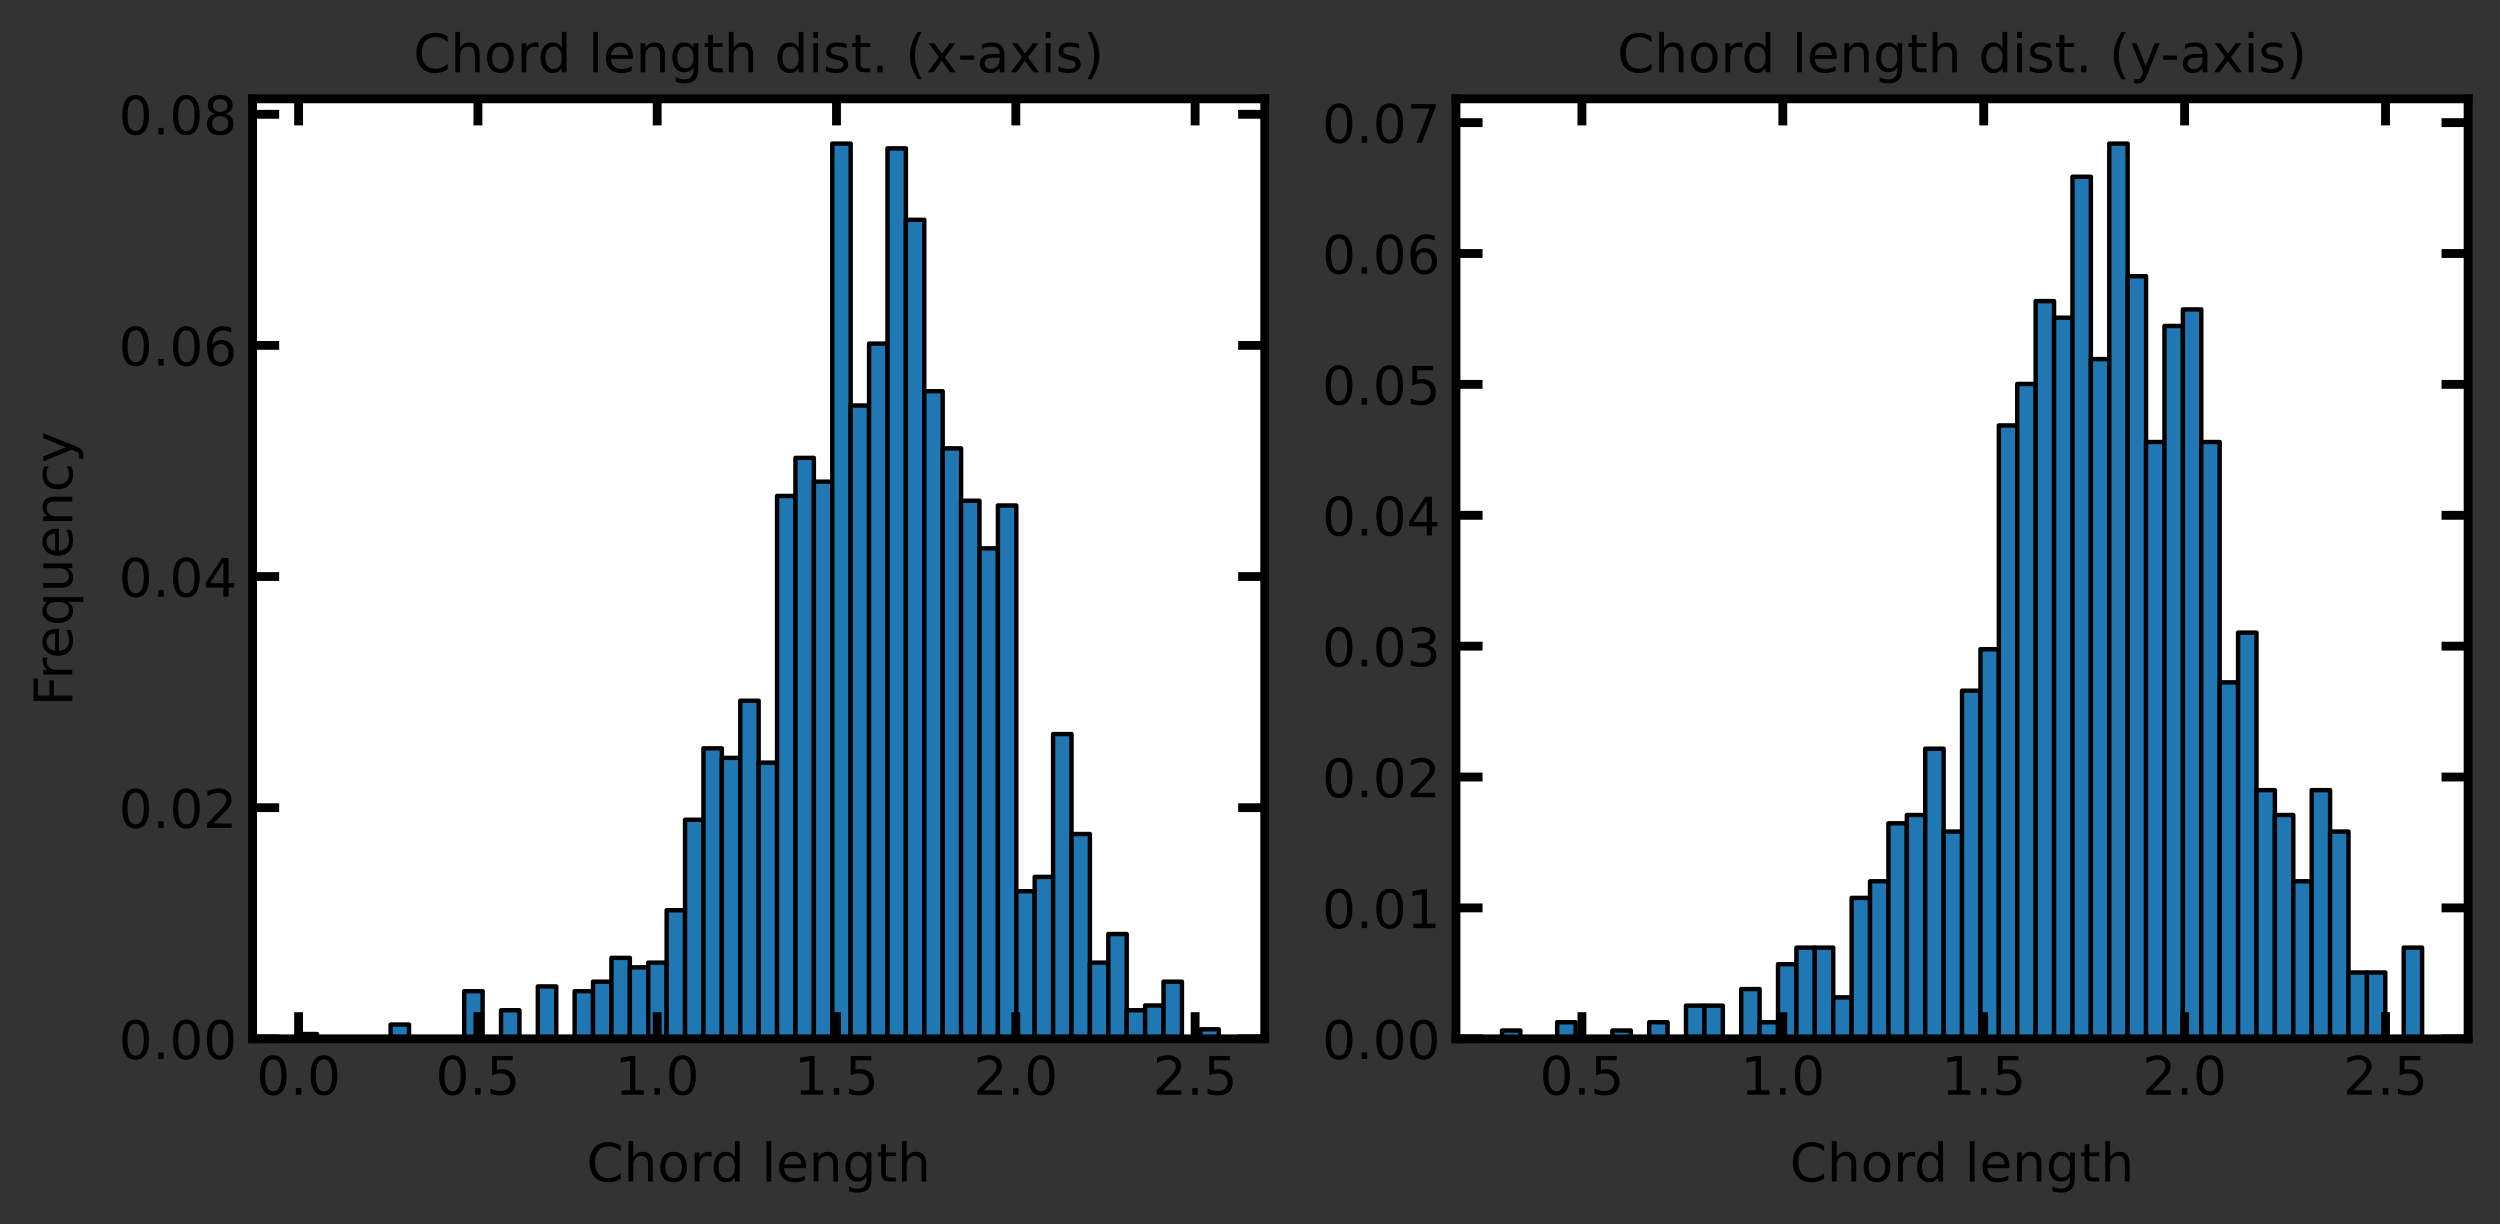 <?xml version="1.0" encoding="utf-8" standalone="no"?>
<!DOCTYPE svg PUBLIC "-//W3C//DTD SVG 1.1//EN"
  "http://www.w3.org/Graphics/SVG/1.1/DTD/svg11.dtd">
<!-- Created with matplotlib (https://matplotlib.org/) -->
<svg height="276.48pt" version="1.1" viewBox="0 0 564.48 276.48" width="564.48pt" xmlns="http://www.w3.org/2000/svg" xmlns:xlink="http://www.w3.org/1999/xlink">
 <rect x="0" y="0" width="564.48" height="276.48" fill="#333333" stroke="none"/>
 <defs>
  <style type="text/css">*{stroke-linecap:butt;stroke-linejoin:round;}</style>
 </defs>
 <g id="figure_1">
  <g id="patch_1">
   <path d="M 0 276.48 
L 564.48 276.48 
L 564.48 0 
L 0 0 
z
" style="fill:none;"/>
  </g>
  <g id="axes_1">
   <g id="patch_2">
    <path d="M 57.032 234.553 
L 285.567 234.553 
L 285.567 22.318 
L 57.032 22.318 
z
" style="fill:#ffffff;"/>
   </g>
   <g id="patch_3">
    <path clip-path="url(#p7c1f4b5444)" d="M 67.42 234.553 
L 71.576 234.553 
L 71.576 233.477 
L 67.42 233.477 
z
" style="fill:#1f77b4;stroke:#000000;stroke-linejoin:miter;"/>
   </g>
   <g id="patch_4">
    <path clip-path="url(#p7c1f4b5444)" d="M 71.576 234.553 
L 75.731 234.553 
L 75.731 234.553 
L 71.576 234.553 
z
" style="fill:#1f77b4;stroke:#000000;stroke-linejoin:miter;"/>
   </g>
   <g id="patch_5">
    <path clip-path="url(#p7c1f4b5444)" d="M 75.731 234.553 
L 79.886 234.553 
L 79.886 234.553 
L 75.731 234.553 
z
" style="fill:#1f77b4;stroke:#000000;stroke-linejoin:miter;"/>
   </g>
   <g id="patch_6">
    <path clip-path="url(#p7c1f4b5444)" d="M 79.886 234.553 
L 84.041 234.553 
L 84.041 234.553 
L 79.886 234.553 
z
" style="fill:#1f77b4;stroke:#000000;stroke-linejoin:miter;"/>
   </g>
   <g id="patch_7">
    <path clip-path="url(#p7c1f4b5444)" d="M 84.041 234.553 
L 88.196 234.553 
L 88.196 234.553 
L 84.041 234.553 
z
" style="fill:#1f77b4;stroke:#000000;stroke-linejoin:miter;"/>
   </g>
   <g id="patch_8">
    <path clip-path="url(#p7c1f4b5444)" d="M 88.196 234.553 
L 92.351 234.553 
L 92.351 231.327 
L 88.196 231.327 
z
" style="fill:#1f77b4;stroke:#000000;stroke-linejoin:miter;"/>
   </g>
   <g id="patch_9">
    <path clip-path="url(#p7c1f4b5444)" d="M 92.351 234.553 
L 96.507 234.553 
L 96.507 234.553 
L 92.351 234.553 
z
" style="fill:#1f77b4;stroke:#000000;stroke-linejoin:miter;"/>
   </g>
   <g id="patch_10">
    <path clip-path="url(#p7c1f4b5444)" d="M 96.507 234.553 
L 100.662 234.553 
L 100.662 234.553 
L 96.507 234.553 
z
" style="fill:#1f77b4;stroke:#000000;stroke-linejoin:miter;"/>
   </g>
   <g id="patch_11">
    <path clip-path="url(#p7c1f4b5444)" d="M 100.662 234.553 
L 104.817 234.553 
L 104.817 234.553 
L 100.662 234.553 
z
" style="fill:#1f77b4;stroke:#000000;stroke-linejoin:miter;"/>
   </g>
   <g id="patch_12">
    <path clip-path="url(#p7c1f4b5444)" d="M 104.817 234.553 
L 108.972 234.553 
L 108.972 223.801 
L 104.817 223.801 
z
" style="fill:#1f77b4;stroke:#000000;stroke-linejoin:miter;"/>
   </g>
   <g id="patch_13">
    <path clip-path="url(#p7c1f4b5444)" d="M 108.972 234.553 
L 113.127 234.553 
L 113.127 234.553 
L 108.972 234.553 
z
" style="fill:#1f77b4;stroke:#000000;stroke-linejoin:miter;"/>
   </g>
   <g id="patch_14">
    <path clip-path="url(#p7c1f4b5444)" d="M 113.127 234.553 
L 117.282 234.553 
L 117.282 228.102 
L 113.127 228.102 
z
" style="fill:#1f77b4;stroke:#000000;stroke-linejoin:miter;"/>
   </g>
   <g id="patch_15">
    <path clip-path="url(#p7c1f4b5444)" d="M 117.282 234.553 
L 121.438 234.553 
L 121.438 234.553 
L 117.282 234.553 
z
" style="fill:#1f77b4;stroke:#000000;stroke-linejoin:miter;"/>
   </g>
   <g id="patch_16">
    <path clip-path="url(#p7c1f4b5444)" d="M 121.438 234.553 
L 125.593 234.553 
L 125.593 222.726 
L 121.438 222.726 
z
" style="fill:#1f77b4;stroke:#000000;stroke-linejoin:miter;"/>
   </g>
   <g id="patch_17">
    <path clip-path="url(#p7c1f4b5444)" d="M 125.593 234.553 
L 129.748 234.553 
L 129.748 234.553 
L 125.593 234.553 
z
" style="fill:#1f77b4;stroke:#000000;stroke-linejoin:miter;"/>
   </g>
   <g id="patch_18">
    <path clip-path="url(#p7c1f4b5444)" d="M 129.748 234.553 
L 133.903 234.553 
L 133.903 223.801 
L 129.748 223.801 
z
" style="fill:#1f77b4;stroke:#000000;stroke-linejoin:miter;"/>
   </g>
   <g id="patch_19">
    <path clip-path="url(#p7c1f4b5444)" d="M 133.903 234.553 
L 138.058 234.553 
L 138.058 221.651 
L 133.903 221.651 
z
" style="fill:#1f77b4;stroke:#000000;stroke-linejoin:miter;"/>
   </g>
   <g id="patch_20">
    <path clip-path="url(#p7c1f4b5444)" d="M 138.058 234.553 
L 142.213 234.553 
L 142.213 216.275 
L 138.058 216.275 
z
" style="fill:#1f77b4;stroke:#000000;stroke-linejoin:miter;"/>
   </g>
   <g id="patch_21">
    <path clip-path="url(#p7c1f4b5444)" d="M 142.213 234.553 
L 146.369 234.553 
L 146.369 218.425 
L 142.213 218.425 
z
" style="fill:#1f77b4;stroke:#000000;stroke-linejoin:miter;"/>
   </g>
   <g id="patch_22">
    <path clip-path="url(#p7c1f4b5444)" d="M 146.369 234.553 
L 150.524 234.553 
L 150.524 217.35 
L 146.369 217.35 
z
" style="fill:#1f77b4;stroke:#000000;stroke-linejoin:miter;"/>
   </g>
   <g id="patch_23">
    <path clip-path="url(#p7c1f4b5444)" d="M 150.524 234.553 
L 154.679 234.553 
L 154.679 205.523 
L 150.524 205.523 
z
" style="fill:#1f77b4;stroke:#000000;stroke-linejoin:miter;"/>
   </g>
   <g id="patch_24">
    <path clip-path="url(#p7c1f4b5444)" d="M 154.679 234.553 
L 158.834 234.553 
L 158.834 185.096 
L 154.679 185.096 
z
" style="fill:#1f77b4;stroke:#000000;stroke-linejoin:miter;"/>
   </g>
   <g id="patch_25">
    <path clip-path="url(#p7c1f4b5444)" d="M 158.834 234.553 
L 162.989 234.553 
L 162.989 168.968 
L 158.834 168.968 
z
" style="fill:#1f77b4;stroke:#000000;stroke-linejoin:miter;"/>
   </g>
   <g id="patch_26">
    <path clip-path="url(#p7c1f4b5444)" d="M 162.989 234.553 
L 167.145 234.553 
L 167.145 171.119 
L 162.989 171.119 
z
" style="fill:#1f77b4;stroke:#000000;stroke-linejoin:miter;"/>
   </g>
   <g id="patch_27">
    <path clip-path="url(#p7c1f4b5444)" d="M 167.145 234.553 
L 171.3 234.553 
L 171.3 158.217 
L 167.145 158.217 
z
" style="fill:#1f77b4;stroke:#000000;stroke-linejoin:miter;"/>
   </g>
   <g id="patch_28">
    <path clip-path="url(#p7c1f4b5444)" d="M 171.3 234.553 
L 175.455 234.553 
L 175.455 172.194 
L 171.3 172.194 
z
" style="fill:#1f77b4;stroke:#000000;stroke-linejoin:miter;"/>
   </g>
   <g id="patch_29">
    <path clip-path="url(#p7c1f4b5444)" d="M 175.455 234.553 
L 179.61 234.553 
L 179.61 111.986 
L 175.455 111.986 
z
" style="fill:#1f77b4;stroke:#000000;stroke-linejoin:miter;"/>
   </g>
   <g id="patch_30">
    <path clip-path="url(#p7c1f4b5444)" d="M 179.61 234.553 
L 183.765 234.553 
L 183.765 103.384 
L 179.61 103.384 
z
" style="fill:#1f77b4;stroke:#000000;stroke-linejoin:miter;"/>
   </g>
   <g id="patch_31">
    <path clip-path="url(#p7c1f4b5444)" d="M 183.765 234.553 
L 187.92 234.553 
L 187.92 108.76 
L 183.765 108.76 
z
" style="fill:#1f77b4;stroke:#000000;stroke-linejoin:miter;"/>
   </g>
   <g id="patch_32">
    <path clip-path="url(#p7c1f4b5444)" d="M 187.92 234.553 
L 192.076 234.553 
L 192.076 32.425 
L 187.92 32.425 
z
" style="fill:#1f77b4;stroke:#000000;stroke-linejoin:miter;"/>
   </g>
   <g id="patch_33">
    <path clip-path="url(#p7c1f4b5444)" d="M 192.076 234.553 
L 196.231 234.553 
L 196.231 91.558 
L 192.076 91.558 
z
" style="fill:#1f77b4;stroke:#000000;stroke-linejoin:miter;"/>
   </g>
   <g id="patch_34">
    <path clip-path="url(#p7c1f4b5444)" d="M 196.231 234.553 
L 200.386 234.553 
L 200.386 77.581 
L 196.231 77.581 
z
" style="fill:#1f77b4;stroke:#000000;stroke-linejoin:miter;"/>
   </g>
   <g id="patch_35">
    <path clip-path="url(#p7c1f4b5444)" d="M 200.386 234.553 
L 204.541 234.553 
L 204.541 33.5 
L 200.386 33.5 
z
" style="fill:#1f77b4;stroke:#000000;stroke-linejoin:miter;"/>
   </g>
   <g id="patch_36">
    <path clip-path="url(#p7c1f4b5444)" d="M 204.541 234.553 
L 208.696 234.553 
L 208.696 49.627 
L 204.541 49.627 
z
" style="fill:#1f77b4;stroke:#000000;stroke-linejoin:miter;"/>
   </g>
   <g id="patch_37">
    <path clip-path="url(#p7c1f4b5444)" d="M 208.696 234.553 
L 212.851 234.553 
L 212.851 88.332 
L 208.696 88.332 
z
" style="fill:#1f77b4;stroke:#000000;stroke-linejoin:miter;"/>
   </g>
   <g id="patch_38">
    <path clip-path="url(#p7c1f4b5444)" d="M 212.851 234.553 
L 217.007 234.553 
L 217.007 101.234 
L 212.851 101.234 
z
" style="fill:#1f77b4;stroke:#000000;stroke-linejoin:miter;"/>
   </g>
   <g id="patch_39">
    <path clip-path="url(#p7c1f4b5444)" d="M 217.007 234.553 
L 221.162 234.553 
L 221.162 113.061 
L 217.007 113.061 
z
" style="fill:#1f77b4;stroke:#000000;stroke-linejoin:miter;"/>
   </g>
   <g id="patch_40">
    <path clip-path="url(#p7c1f4b5444)" d="M 221.162 234.553 
L 225.317 234.553 
L 225.317 123.812 
L 221.162 123.812 
z
" style="fill:#1f77b4;stroke:#000000;stroke-linejoin:miter;"/>
   </g>
   <g id="patch_41">
    <path clip-path="url(#p7c1f4b5444)" d="M 225.317 234.553 
L 229.472 234.553 
L 229.472 114.136 
L 225.317 114.136 
z
" style="fill:#1f77b4;stroke:#000000;stroke-linejoin:miter;"/>
   </g>
   <g id="patch_42">
    <path clip-path="url(#p7c1f4b5444)" d="M 229.472 234.553 
L 233.627 234.553 
L 233.627 201.223 
L 229.472 201.223 
z
" style="fill:#1f77b4;stroke:#000000;stroke-linejoin:miter;"/>
   </g>
   <g id="patch_43">
    <path clip-path="url(#p7c1f4b5444)" d="M 233.627 234.553 
L 237.782 234.553 
L 237.782 197.997 
L 233.627 197.997 
z
" style="fill:#1f77b4;stroke:#000000;stroke-linejoin:miter;"/>
   </g>
   <g id="patch_44">
    <path clip-path="url(#p7c1f4b5444)" d="M 237.782 234.553 
L 241.938 234.553 
L 241.938 165.743 
L 237.782 165.743 
z
" style="fill:#1f77b4;stroke:#000000;stroke-linejoin:miter;"/>
   </g>
   <g id="patch_45">
    <path clip-path="url(#p7c1f4b5444)" d="M 241.938 234.553 
L 246.093 234.553 
L 246.093 188.321 
L 241.938 188.321 
z
" style="fill:#1f77b4;stroke:#000000;stroke-linejoin:miter;"/>
   </g>
   <g id="patch_46">
    <path clip-path="url(#p7c1f4b5444)" d="M 246.093 234.553 
L 250.248 234.553 
L 250.248 217.35 
L 246.093 217.35 
z
" style="fill:#1f77b4;stroke:#000000;stroke-linejoin:miter;"/>
   </g>
   <g id="patch_47">
    <path clip-path="url(#p7c1f4b5444)" d="M 250.248 234.553 
L 254.403 234.553 
L 254.403 210.899 
L 250.248 210.899 
z
" style="fill:#1f77b4;stroke:#000000;stroke-linejoin:miter;"/>
   </g>
   <g id="patch_48">
    <path clip-path="url(#p7c1f4b5444)" d="M 254.403 234.553 
L 258.558 234.553 
L 258.558 228.102 
L 254.403 228.102 
z
" style="fill:#1f77b4;stroke:#000000;stroke-linejoin:miter;"/>
   </g>
   <g id="patch_49">
    <path clip-path="url(#p7c1f4b5444)" d="M 258.558 234.553 
L 262.713 234.553 
L 262.713 227.026 
L 258.558 227.026 
z
" style="fill:#1f77b4;stroke:#000000;stroke-linejoin:miter;"/>
   </g>
   <g id="patch_50">
    <path clip-path="url(#p7c1f4b5444)" d="M 262.713 234.553 
L 266.869 234.553 
L 266.869 221.651 
L 262.713 221.651 
z
" style="fill:#1f77b4;stroke:#000000;stroke-linejoin:miter;"/>
   </g>
   <g id="patch_51">
    <path clip-path="url(#p7c1f4b5444)" d="M 266.869 234.553 
L 271.024 234.553 
L 271.024 234.553 
L 266.869 234.553 
z
" style="fill:#1f77b4;stroke:#000000;stroke-linejoin:miter;"/>
   </g>
   <g id="patch_52">
    <path clip-path="url(#p7c1f4b5444)" d="M 271.024 234.553 
L 275.179 234.553 
L 275.179 232.402 
L 271.024 232.402 
z
" style="fill:#1f77b4;stroke:#000000;stroke-linejoin:miter;"/>
   </g>
   <g id="matplotlib.axis_1">
    <g id="xtick_1">
     <g id="line2d_1">
      <defs>
       <path d="M 0 0 
L 0 -6 
" id="m06b9dc8587" style="stroke:#000000;stroke-width:2;"/>
      </defs>
      <g>
       <use style="fill:#ffffff;stroke:#000000;stroke-width:2;" x="67.42" xlink:href="#m06b9dc8587" y="234.553"/>
      </g>
     </g>
     <g id="line2d_2">
      <defs>
       <path d="M 0 0 
L 0 6 
" id="m35591722e6" style="stroke:#000000;stroke-width:2;"/>
      </defs>
      <g>
       <use style="fill:#ffffff;stroke:#000000;stroke-width:2;" x="67.42" xlink:href="#m35591722e6" y="22.318"/>
      </g>
     </g>
     <g id="text_1">
      <!-- 0.0 -->
      <g transform="translate(57.879 247.171)scale(0.12 -0.12)">
       <defs>
        <path d="M 31.781 66.406 
Q 24.172 66.406 20.328 58.906 
Q 16.5 51.422 16.5 36.375 
Q 16.5 21.391 20.328 13.891 
Q 24.172 6.391 31.781 6.391 
Q 39.453 6.391 43.281 13.891 
Q 47.125 21.391 47.125 36.375 
Q 47.125 51.422 43.281 58.906 
Q 39.453 66.406 31.781 66.406 
z
M 31.781 74.219 
Q 44.047 74.219 50.516 64.516 
Q 56.984 54.828 56.984 36.375 
Q 56.984 17.969 50.516 8.266 
Q 44.047 -1.422 31.781 -1.422 
Q 19.531 -1.422 13.062 8.266 
Q 6.594 17.969 6.594 36.375 
Q 6.594 54.828 13.062 64.516 
Q 19.531 74.219 31.781 74.219 
z
" id="DejaVuSans-48"/>
        <path d="M 10.688 12.406 
L 21 12.406 
L 21 0 
L 10.688 0 
z
" id="DejaVuSans-46"/>
       </defs>
       <use xlink:href="#DejaVuSans-48"/>
       <use x="63.623" xlink:href="#DejaVuSans-46"/>
       <use x="95.41" xlink:href="#DejaVuSans-48"/>
      </g>
     </g>
    </g>
    <g id="xtick_2">
     <g id="line2d_3">
      <g>
       <use style="fill:#ffffff;stroke:#000000;stroke-width:2;" x="107.906" xlink:href="#m06b9dc8587" y="234.553"/>
      </g>
     </g>
     <g id="line2d_4">
      <g>
       <use style="fill:#ffffff;stroke:#000000;stroke-width:2;" x="107.906" xlink:href="#m35591722e6" y="22.318"/>
      </g>
     </g>
     <g id="text_2">
      <!-- 0.5 -->
      <g transform="translate(98.364 247.171)scale(0.12 -0.12)">
       <defs>
        <path d="M 10.797 72.906 
L 49.516 72.906 
L 49.516 64.594 
L 19.828 64.594 
L 19.828 46.734 
Q 21.969 47.469 24.109 47.828 
Q 26.266 48.188 28.422 48.188 
Q 40.625 48.188 47.75 41.5 
Q 54.891 34.812 54.891 23.391 
Q 54.891 11.625 47.562 5.094 
Q 40.234 -1.422 26.906 -1.422 
Q 22.312 -1.422 17.547 -0.641 
Q 12.797 0.141 7.719 1.703 
L 7.719 11.625 
Q 12.109 9.234 16.797 8.062 
Q 21.484 6.891 26.703 6.891 
Q 35.156 6.891 40.078 11.328 
Q 45.016 15.766 45.016 23.391 
Q 45.016 31 40.078 35.438 
Q 35.156 39.891 26.703 39.891 
Q 22.75 39.891 18.812 39.016 
Q 14.891 38.141 10.797 36.281 
z
" id="DejaVuSans-53"/>
       </defs>
       <use xlink:href="#DejaVuSans-48"/>
       <use x="63.623" xlink:href="#DejaVuSans-46"/>
       <use x="95.41" xlink:href="#DejaVuSans-53"/>
      </g>
     </g>
    </g>
    <g id="xtick_3">
     <g id="line2d_5">
      <g>
       <use style="fill:#ffffff;stroke:#000000;stroke-width:2;" x="148.391" xlink:href="#m06b9dc8587" y="234.553"/>
      </g>
     </g>
     <g id="line2d_6">
      <g>
       <use style="fill:#ffffff;stroke:#000000;stroke-width:2;" x="148.391" xlink:href="#m35591722e6" y="22.318"/>
      </g>
     </g>
     <g id="text_3">
      <!-- 1.0 -->
      <g transform="translate(138.849 247.171)scale(0.12 -0.12)">
       <defs>
        <path d="M 12.406 8.297 
L 28.516 8.297 
L 28.516 63.922 
L 10.984 60.406 
L 10.984 69.391 
L 28.422 72.906 
L 38.281 72.906 
L 38.281 8.297 
L 54.391 8.297 
L 54.391 0 
L 12.406 0 
z
" id="DejaVuSans-49"/>
       </defs>
       <use xlink:href="#DejaVuSans-49"/>
       <use x="63.623" xlink:href="#DejaVuSans-46"/>
       <use x="95.41" xlink:href="#DejaVuSans-48"/>
      </g>
     </g>
    </g>
    <g id="xtick_4">
     <g id="line2d_7">
      <g>
       <use style="fill:#ffffff;stroke:#000000;stroke-width:2;" x="188.876" xlink:href="#m06b9dc8587" y="234.553"/>
      </g>
     </g>
     <g id="line2d_8">
      <g>
       <use style="fill:#ffffff;stroke:#000000;stroke-width:2;" x="188.876" xlink:href="#m35591722e6" y="22.318"/>
      </g>
     </g>
     <g id="text_4">
      <!-- 1.5 -->
      <g transform="translate(179.335 247.171)scale(0.12 -0.12)">
       <use xlink:href="#DejaVuSans-49"/>
       <use x="63.623" xlink:href="#DejaVuSans-46"/>
       <use x="95.41" xlink:href="#DejaVuSans-53"/>
      </g>
     </g>
    </g>
    <g id="xtick_5">
     <g id="line2d_9">
      <g>
       <use style="fill:#ffffff;stroke:#000000;stroke-width:2;" x="229.362" xlink:href="#m06b9dc8587" y="234.553"/>
      </g>
     </g>
     <g id="line2d_10">
      <g>
       <use style="fill:#ffffff;stroke:#000000;stroke-width:2;" x="229.362" xlink:href="#m35591722e6" y="22.318"/>
      </g>
     </g>
     <g id="text_5">
      <!-- 2.0 -->
      <g transform="translate(219.82 247.171)scale(0.12 -0.12)">
       <defs>
        <path d="M 19.188 8.297 
L 53.609 8.297 
L 53.609 0 
L 7.328 0 
L 7.328 8.297 
Q 12.938 14.109 22.625 23.891 
Q 32.328 33.688 34.812 36.531 
Q 39.547 41.844 41.422 45.531 
Q 43.312 49.219 43.312 52.781 
Q 43.312 58.594 39.234 62.25 
Q 35.156 65.922 28.609 65.922 
Q 23.969 65.922 18.812 64.312 
Q 13.672 62.703 7.812 59.422 
L 7.812 69.391 
Q 13.766 71.781 18.938 73 
Q 24.125 74.219 28.422 74.219 
Q 39.75 74.219 46.484 68.547 
Q 53.219 62.891 53.219 53.422 
Q 53.219 48.922 51.531 44.891 
Q 49.859 40.875 45.406 35.406 
Q 44.188 33.984 37.641 27.219 
Q 31.109 20.453 19.188 8.297 
z
" id="DejaVuSans-50"/>
       </defs>
       <use xlink:href="#DejaVuSans-50"/>
       <use x="63.623" xlink:href="#DejaVuSans-46"/>
       <use x="95.41" xlink:href="#DejaVuSans-48"/>
      </g>
     </g>
    </g>
    <g id="xtick_6">
     <g id="line2d_11">
      <g>
       <use style="fill:#ffffff;stroke:#000000;stroke-width:2;" x="269.847" xlink:href="#m06b9dc8587" y="234.553"/>
      </g>
     </g>
     <g id="line2d_12">
      <g>
       <use style="fill:#ffffff;stroke:#000000;stroke-width:2;" x="269.847" xlink:href="#m35591722e6" y="22.318"/>
      </g>
     </g>
     <g id="text_6">
      <!-- 2.5 -->
      <g transform="translate(260.305 247.171)scale(0.12 -0.12)">
       <use xlink:href="#DejaVuSans-50"/>
       <use x="63.623" xlink:href="#DejaVuSans-46"/>
       <use x="95.41" xlink:href="#DejaVuSans-53"/>
      </g>
     </g>
    </g>
    <g id="text_7">
     <!-- Chord length -->
     <g transform="translate(132.434 266.784)scale(0.12 -0.12)">
      <defs>
       <path d="M 64.406 67.281 
L 64.406 56.891 
Q 59.422 61.531 53.781 63.812 
Q 48.141 66.109 41.797 66.109 
Q 29.297 66.109 22.656 58.469 
Q 16.016 50.828 16.016 36.375 
Q 16.016 21.969 22.656 14.328 
Q 29.297 6.688 41.797 6.688 
Q 48.141 6.688 53.781 8.984 
Q 59.422 11.281 64.406 15.922 
L 64.406 5.609 
Q 59.234 2.094 53.438 0.328 
Q 47.656 -1.422 41.219 -1.422 
Q 24.656 -1.422 15.125 8.703 
Q 5.609 18.844 5.609 36.375 
Q 5.609 53.953 15.125 64.078 
Q 24.656 74.219 41.219 74.219 
Q 47.75 74.219 53.531 72.484 
Q 59.328 70.75 64.406 67.281 
z
" id="DejaVuSans-67"/>
       <path d="M 54.891 33.016 
L 54.891 0 
L 45.906 0 
L 45.906 32.719 
Q 45.906 40.484 42.875 44.328 
Q 39.844 48.188 33.797 48.188 
Q 26.516 48.188 22.312 43.547 
Q 18.109 38.922 18.109 30.906 
L 18.109 0 
L 9.078 0 
L 9.078 75.984 
L 18.109 75.984 
L 18.109 46.188 
Q 21.344 51.125 25.703 53.562 
Q 30.078 56 35.797 56 
Q 45.219 56 50.047 50.172 
Q 54.891 44.344 54.891 33.016 
z
" id="DejaVuSans-104"/>
       <path d="M 30.609 48.391 
Q 23.391 48.391 19.188 42.75 
Q 14.984 37.109 14.984 27.297 
Q 14.984 17.484 19.156 11.844 
Q 23.344 6.203 30.609 6.203 
Q 37.797 6.203 41.984 11.859 
Q 46.188 17.531 46.188 27.297 
Q 46.188 37.016 41.984 42.703 
Q 37.797 48.391 30.609 48.391 
z
M 30.609 56 
Q 42.328 56 49.016 48.375 
Q 55.719 40.766 55.719 27.297 
Q 55.719 13.875 49.016 6.219 
Q 42.328 -1.422 30.609 -1.422 
Q 18.844 -1.422 12.172 6.219 
Q 5.516 13.875 5.516 27.297 
Q 5.516 40.766 12.172 48.375 
Q 18.844 56 30.609 56 
z
" id="DejaVuSans-111"/>
       <path d="M 41.109 46.297 
Q 39.594 47.172 37.812 47.578 
Q 36.031 48 33.891 48 
Q 26.266 48 22.188 43.047 
Q 18.109 38.094 18.109 28.812 
L 18.109 0 
L 9.078 0 
L 9.078 54.688 
L 18.109 54.688 
L 18.109 46.188 
Q 20.953 51.172 25.484 53.578 
Q 30.031 56 36.531 56 
Q 37.453 56 38.578 55.875 
Q 39.703 55.766 41.062 55.516 
z
" id="DejaVuSans-114"/>
       <path d="M 45.406 46.391 
L 45.406 75.984 
L 54.391 75.984 
L 54.391 0 
L 45.406 0 
L 45.406 8.203 
Q 42.578 3.328 38.25 0.953 
Q 33.938 -1.422 27.875 -1.422 
Q 17.969 -1.422 11.734 6.484 
Q 5.516 14.406 5.516 27.297 
Q 5.516 40.188 11.734 48.094 
Q 17.969 56 27.875 56 
Q 33.938 56 38.25 53.625 
Q 42.578 51.266 45.406 46.391 
z
M 14.797 27.297 
Q 14.797 17.391 18.875 11.75 
Q 22.953 6.109 30.078 6.109 
Q 37.203 6.109 41.297 11.75 
Q 45.406 17.391 45.406 27.297 
Q 45.406 37.203 41.297 42.844 
Q 37.203 48.484 30.078 48.484 
Q 22.953 48.484 18.875 42.844 
Q 14.797 37.203 14.797 27.297 
z
" id="DejaVuSans-100"/>
       <path id="DejaVuSans-32"/>
       <path d="M 9.422 75.984 
L 18.406 75.984 
L 18.406 0 
L 9.422 0 
z
" id="DejaVuSans-108"/>
       <path d="M 56.203 29.594 
L 56.203 25.203 
L 14.891 25.203 
Q 15.484 15.922 20.484 11.062 
Q 25.484 6.203 34.422 6.203 
Q 39.594 6.203 44.453 7.469 
Q 49.312 8.734 54.109 11.281 
L 54.109 2.781 
Q 49.266 0.734 44.188 -0.344 
Q 39.109 -1.422 33.891 -1.422 
Q 20.797 -1.422 13.156 6.188 
Q 5.516 13.812 5.516 26.812 
Q 5.516 40.234 12.766 48.109 
Q 20.016 56 32.328 56 
Q 43.359 56 49.781 48.891 
Q 56.203 41.797 56.203 29.594 
z
M 47.219 32.234 
Q 47.125 39.594 43.094 43.984 
Q 39.062 48.391 32.422 48.391 
Q 24.906 48.391 20.391 44.141 
Q 15.875 39.891 15.188 32.172 
z
" id="DejaVuSans-101"/>
       <path d="M 54.891 33.016 
L 54.891 0 
L 45.906 0 
L 45.906 32.719 
Q 45.906 40.484 42.875 44.328 
Q 39.844 48.188 33.797 48.188 
Q 26.516 48.188 22.312 43.547 
Q 18.109 38.922 18.109 30.906 
L 18.109 0 
L 9.078 0 
L 9.078 54.688 
L 18.109 54.688 
L 18.109 46.188 
Q 21.344 51.125 25.703 53.562 
Q 30.078 56 35.797 56 
Q 45.219 56 50.047 50.172 
Q 54.891 44.344 54.891 33.016 
z
" id="DejaVuSans-110"/>
       <path d="M 45.406 27.984 
Q 45.406 37.75 41.375 43.109 
Q 37.359 48.484 30.078 48.484 
Q 22.859 48.484 18.828 43.109 
Q 14.797 37.75 14.797 27.984 
Q 14.797 18.266 18.828 12.891 
Q 22.859 7.516 30.078 7.516 
Q 37.359 7.516 41.375 12.891 
Q 45.406 18.266 45.406 27.984 
z
M 54.391 6.781 
Q 54.391 -7.172 48.188 -13.984 
Q 42 -20.797 29.203 -20.797 
Q 24.469 -20.797 20.266 -20.094 
Q 16.062 -19.391 12.109 -17.922 
L 12.109 -9.188 
Q 16.062 -11.328 19.922 -12.344 
Q 23.781 -13.375 27.781 -13.375 
Q 36.625 -13.375 41.016 -8.766 
Q 45.406 -4.156 45.406 5.172 
L 45.406 9.625 
Q 42.625 4.781 38.281 2.391 
Q 33.938 0 27.875 0 
Q 17.828 0 11.672 7.656 
Q 5.516 15.328 5.516 27.984 
Q 5.516 40.672 11.672 48.328 
Q 17.828 56 27.875 56 
Q 33.938 56 38.281 53.609 
Q 42.625 51.219 45.406 46.391 
L 45.406 54.688 
L 54.391 54.688 
z
" id="DejaVuSans-103"/>
       <path d="M 18.312 70.219 
L 18.312 54.688 
L 36.812 54.688 
L 36.812 47.703 
L 18.312 47.703 
L 18.312 18.016 
Q 18.312 11.328 20.141 9.422 
Q 21.969 7.516 27.594 7.516 
L 36.812 7.516 
L 36.812 0 
L 27.594 0 
Q 17.188 0 13.234 3.875 
Q 9.281 7.766 9.281 18.016 
L 9.281 47.703 
L 2.688 47.703 
L 2.688 54.688 
L 9.281 54.688 
L 9.281 70.219 
z
" id="DejaVuSans-116"/>
      </defs>
      <use xlink:href="#DejaVuSans-67"/>
      <use x="69.824" xlink:href="#DejaVuSans-104"/>
      <use x="133.203" xlink:href="#DejaVuSans-111"/>
      <use x="194.385" xlink:href="#DejaVuSans-114"/>
      <use x="233.748" xlink:href="#DejaVuSans-100"/>
      <use x="297.225" xlink:href="#DejaVuSans-32"/>
      <use x="329.012" xlink:href="#DejaVuSans-108"/>
      <use x="356.795" xlink:href="#DejaVuSans-101"/>
      <use x="418.318" xlink:href="#DejaVuSans-110"/>
      <use x="481.697" xlink:href="#DejaVuSans-103"/>
      <use x="545.174" xlink:href="#DejaVuSans-116"/>
      <use x="584.383" xlink:href="#DejaVuSans-104"/>
     </g>
    </g>
   </g>
   <g id="matplotlib.axis_2">
    <g id="ytick_1">
     <g id="line2d_13">
      <defs>
       <path d="M 0 0 
L 6 0 
" id="m4894c10f1a" style="stroke:#000000;stroke-width:2;"/>
      </defs>
      <g>
       <use style="fill:#ffffff;stroke:#000000;stroke-width:2;" x="57.032" xlink:href="#m4894c10f1a" y="234.553"/>
      </g>
     </g>
     <g id="line2d_14">
      <defs>
       <path d="M 0 0 
L -6 0 
" id="m7196d5f70c" style="stroke:#000000;stroke-width:2;"/>
      </defs>
      <g>
       <use style="fill:#ffffff;stroke:#000000;stroke-width:2;" x="285.567" xlink:href="#m7196d5f70c" y="234.553"/>
      </g>
     </g>
     <g id="text_8">
      <!-- 0.00 -->
      <g transform="translate(26.814 239.112)scale(0.12 -0.12)">
       <use xlink:href="#DejaVuSans-48"/>
       <use x="63.623" xlink:href="#DejaVuSans-46"/>
       <use x="95.41" xlink:href="#DejaVuSans-48"/>
       <use x="159.033" xlink:href="#DejaVuSans-48"/>
      </g>
     </g>
    </g>
    <g id="ytick_2">
     <g id="line2d_15">
      <g>
       <use style="fill:#ffffff;stroke:#000000;stroke-width:2;" x="57.032" xlink:href="#m4894c10f1a" y="182.365"/>
      </g>
     </g>
     <g id="line2d_16">
      <g>
       <use style="fill:#ffffff;stroke:#000000;stroke-width:2;" x="285.567" xlink:href="#m7196d5f70c" y="182.365"/>
      </g>
     </g>
     <g id="text_9">
      <!-- 0.02 -->
      <g transform="translate(26.814 186.924)scale(0.12 -0.12)">
       <use xlink:href="#DejaVuSans-48"/>
       <use x="63.623" xlink:href="#DejaVuSans-46"/>
       <use x="95.41" xlink:href="#DejaVuSans-48"/>
       <use x="159.033" xlink:href="#DejaVuSans-50"/>
      </g>
     </g>
    </g>
    <g id="ytick_3">
     <g id="line2d_17">
      <g>
       <use style="fill:#ffffff;stroke:#000000;stroke-width:2;" x="57.032" xlink:href="#m4894c10f1a" y="130.177"/>
      </g>
     </g>
     <g id="line2d_18">
      <g>
       <use style="fill:#ffffff;stroke:#000000;stroke-width:2;" x="285.567" xlink:href="#m7196d5f70c" y="130.177"/>
      </g>
     </g>
     <g id="text_10">
      <!-- 0.04 -->
      <g transform="translate(26.814 134.736)scale(0.12 -0.12)">
       <defs>
        <path d="M 37.797 64.312 
L 12.891 25.391 
L 37.797 25.391 
z
M 35.203 72.906 
L 47.609 72.906 
L 47.609 25.391 
L 58.016 25.391 
L 58.016 17.188 
L 47.609 17.188 
L 47.609 0 
L 37.797 0 
L 37.797 17.188 
L 4.891 17.188 
L 4.891 26.703 
z
" id="DejaVuSans-52"/>
       </defs>
       <use xlink:href="#DejaVuSans-48"/>
       <use x="63.623" xlink:href="#DejaVuSans-46"/>
       <use x="95.41" xlink:href="#DejaVuSans-48"/>
       <use x="159.033" xlink:href="#DejaVuSans-52"/>
      </g>
     </g>
    </g>
    <g id="ytick_4">
     <g id="line2d_19">
      <g>
       <use style="fill:#ffffff;stroke:#000000;stroke-width:2;" x="57.032" xlink:href="#m4894c10f1a" y="77.989"/>
      </g>
     </g>
     <g id="line2d_20">
      <g>
       <use style="fill:#ffffff;stroke:#000000;stroke-width:2;" x="285.567" xlink:href="#m7196d5f70c" y="77.989"/>
      </g>
     </g>
     <g id="text_11">
      <!-- 0.06 -->
      <g transform="translate(26.814 82.548)scale(0.12 -0.12)">
       <defs>
        <path d="M 33.016 40.375 
Q 26.375 40.375 22.484 35.828 
Q 18.609 31.297 18.609 23.391 
Q 18.609 15.531 22.484 10.953 
Q 26.375 6.391 33.016 6.391 
Q 39.656 6.391 43.531 10.953 
Q 47.406 15.531 47.406 23.391 
Q 47.406 31.297 43.531 35.828 
Q 39.656 40.375 33.016 40.375 
z
M 52.594 71.297 
L 52.594 62.312 
Q 48.875 64.062 45.094 64.984 
Q 41.312 65.922 37.594 65.922 
Q 27.828 65.922 22.672 59.328 
Q 17.531 52.734 16.797 39.406 
Q 19.672 43.656 24.016 45.922 
Q 28.375 48.188 33.594 48.188 
Q 44.578 48.188 50.953 41.516 
Q 57.328 34.859 57.328 23.391 
Q 57.328 12.156 50.688 5.359 
Q 44.047 -1.422 33.016 -1.422 
Q 20.359 -1.422 13.672 8.266 
Q 6.984 17.969 6.984 36.375 
Q 6.984 53.656 15.188 63.938 
Q 23.391 74.219 37.203 74.219 
Q 40.922 74.219 44.703 73.484 
Q 48.484 72.75 52.594 71.297 
z
" id="DejaVuSans-54"/>
       </defs>
       <use xlink:href="#DejaVuSans-48"/>
       <use x="63.623" xlink:href="#DejaVuSans-46"/>
       <use x="95.41" xlink:href="#DejaVuSans-48"/>
       <use x="159.033" xlink:href="#DejaVuSans-54"/>
      </g>
     </g>
    </g>
    <g id="ytick_5">
     <g id="line2d_21">
      <g>
       <use style="fill:#ffffff;stroke:#000000;stroke-width:2;" x="57.032" xlink:href="#m4894c10f1a" y="25.802"/>
      </g>
     </g>
     <g id="line2d_22">
      <g>
       <use style="fill:#ffffff;stroke:#000000;stroke-width:2;" x="285.567" xlink:href="#m7196d5f70c" y="25.802"/>
      </g>
     </g>
     <g id="text_12">
      <!-- 0.08 -->
      <g transform="translate(26.814 30.361)scale(0.12 -0.12)">
       <defs>
        <path d="M 31.781 34.625 
Q 24.75 34.625 20.719 30.859 
Q 16.703 27.094 16.703 20.516 
Q 16.703 13.922 20.719 10.156 
Q 24.75 6.391 31.781 6.391 
Q 38.812 6.391 42.859 10.172 
Q 46.922 13.969 46.922 20.516 
Q 46.922 27.094 42.891 30.859 
Q 38.875 34.625 31.781 34.625 
z
M 21.922 38.812 
Q 15.578 40.375 12.031 44.719 
Q 8.5 49.078 8.5 55.328 
Q 8.5 64.062 14.719 69.141 
Q 20.953 74.219 31.781 74.219 
Q 42.672 74.219 48.875 69.141 
Q 55.078 64.062 55.078 55.328 
Q 55.078 49.078 51.531 44.719 
Q 48 40.375 41.703 38.812 
Q 48.828 37.156 52.797 32.312 
Q 56.781 27.484 56.781 20.516 
Q 56.781 9.906 50.312 4.234 
Q 43.844 -1.422 31.781 -1.422 
Q 19.734 -1.422 13.25 4.234 
Q 6.781 9.906 6.781 20.516 
Q 6.781 27.484 10.781 32.312 
Q 14.797 37.156 21.922 38.812 
z
M 18.312 54.391 
Q 18.312 48.734 21.844 45.562 
Q 25.391 42.391 31.781 42.391 
Q 38.141 42.391 41.719 45.562 
Q 45.312 48.734 45.312 54.391 
Q 45.312 60.062 41.719 63.234 
Q 38.141 66.406 31.781 66.406 
Q 25.391 66.406 21.844 63.234 
Q 18.312 60.062 18.312 54.391 
z
" id="DejaVuSans-56"/>
       </defs>
       <use xlink:href="#DejaVuSans-48"/>
       <use x="63.623" xlink:href="#DejaVuSans-46"/>
       <use x="95.41" xlink:href="#DejaVuSans-48"/>
       <use x="159.033" xlink:href="#DejaVuSans-56"/>
      </g>
     </g>
    </g>
    <g id="text_13">
     <!-- Frequency -->
     <g transform="translate(16.318 159.431)rotate(-90)scale(0.12 -0.12)">
      <defs>
       <path d="M 9.812 72.906 
L 51.703 72.906 
L 51.703 64.594 
L 19.672 64.594 
L 19.672 43.109 
L 48.578 43.109 
L 48.578 34.812 
L 19.672 34.812 
L 19.672 0 
L 9.812 0 
z
" id="DejaVuSans-70"/>
       <path d="M 14.797 27.297 
Q 14.797 17.391 18.875 11.75 
Q 22.953 6.109 30.078 6.109 
Q 37.203 6.109 41.297 11.75 
Q 45.406 17.391 45.406 27.297 
Q 45.406 37.203 41.297 42.844 
Q 37.203 48.484 30.078 48.484 
Q 22.953 48.484 18.875 42.844 
Q 14.797 37.203 14.797 27.297 
z
M 45.406 8.203 
Q 42.578 3.328 38.25 0.953 
Q 33.938 -1.422 27.875 -1.422 
Q 17.969 -1.422 11.734 6.484 
Q 5.516 14.406 5.516 27.297 
Q 5.516 40.188 11.734 48.094 
Q 17.969 56 27.875 56 
Q 33.938 56 38.25 53.625 
Q 42.578 51.266 45.406 46.391 
L 45.406 54.688 
L 54.391 54.688 
L 54.391 -20.797 
L 45.406 -20.797 
z
" id="DejaVuSans-113"/>
       <path d="M 8.5 21.578 
L 8.5 54.688 
L 17.484 54.688 
L 17.484 21.922 
Q 17.484 14.156 20.5 10.266 
Q 23.531 6.391 29.594 6.391 
Q 36.859 6.391 41.078 11.031 
Q 45.312 15.672 45.312 23.688 
L 45.312 54.688 
L 54.297 54.688 
L 54.297 0 
L 45.312 0 
L 45.312 8.406 
Q 42.047 3.422 37.719 1 
Q 33.406 -1.422 27.688 -1.422 
Q 18.266 -1.422 13.375 4.438 
Q 8.5 10.297 8.5 21.578 
z
M 31.109 56 
z
" id="DejaVuSans-117"/>
       <path d="M 48.781 52.594 
L 48.781 44.188 
Q 44.969 46.297 41.141 47.344 
Q 37.312 48.391 33.406 48.391 
Q 24.656 48.391 19.812 42.844 
Q 14.984 37.312 14.984 27.297 
Q 14.984 17.281 19.812 11.734 
Q 24.656 6.203 33.406 6.203 
Q 37.312 6.203 41.141 7.25 
Q 44.969 8.297 48.781 10.406 
L 48.781 2.094 
Q 45.016 0.344 40.984 -0.531 
Q 36.969 -1.422 32.422 -1.422 
Q 20.062 -1.422 12.781 6.344 
Q 5.516 14.109 5.516 27.297 
Q 5.516 40.672 12.859 48.328 
Q 20.219 56 33.016 56 
Q 37.156 56 41.109 55.141 
Q 45.062 54.297 48.781 52.594 
z
" id="DejaVuSans-99"/>
       <path d="M 32.172 -5.078 
Q 28.375 -14.844 24.75 -17.812 
Q 21.141 -20.797 15.094 -20.797 
L 7.906 -20.797 
L 7.906 -13.281 
L 13.188 -13.281 
Q 16.891 -13.281 18.938 -11.516 
Q 21 -9.766 23.484 -3.219 
L 25.094 0.875 
L 2.984 54.688 
L 12.5 54.688 
L 29.594 11.922 
L 46.688 54.688 
L 56.203 54.688 
z
" id="DejaVuSans-121"/>
      </defs>
      <use xlink:href="#DejaVuSans-70"/>
      <use x="50.27" xlink:href="#DejaVuSans-114"/>
      <use x="89.133" xlink:href="#DejaVuSans-101"/>
      <use x="150.656" xlink:href="#DejaVuSans-113"/>
      <use x="214.133" xlink:href="#DejaVuSans-117"/>
      <use x="277.512" xlink:href="#DejaVuSans-101"/>
      <use x="339.035" xlink:href="#DejaVuSans-110"/>
      <use x="402.414" xlink:href="#DejaVuSans-99"/>
      <use x="457.395" xlink:href="#DejaVuSans-121"/>
     </g>
    </g>
   </g>
   <g id="patch_53">
    <path d="M 57.032 234.553 
L 57.032 22.318 
" style="fill:none;stroke:#000000;stroke-linecap:square;stroke-linejoin:miter;stroke-width:2;"/>
   </g>
   <g id="patch_54">
    <path d="M 285.567 234.553 
L 285.567 22.318 
" style="fill:none;stroke:#000000;stroke-linecap:square;stroke-linejoin:miter;stroke-width:2;"/>
   </g>
   <g id="patch_55">
    <path d="M 57.032 234.553 
L 285.567 234.553 
" style="fill:none;stroke:#000000;stroke-linecap:square;stroke-linejoin:miter;stroke-width:2;"/>
   </g>
   <g id="patch_56">
    <path d="M 57.032 22.318 
L 285.567 22.318 
" style="fill:none;stroke:#000000;stroke-linecap:square;stroke-linejoin:miter;stroke-width:2;"/>
   </g>
   <g id="text_14">
    <!-- Chord length dist. (x-axis) -->
    <g transform="translate(93.341 16.318)scale(0.12 -0.12)">
     <defs>
      <path d="M 9.422 54.688 
L 18.406 54.688 
L 18.406 0 
L 9.422 0 
z
M 9.422 75.984 
L 18.406 75.984 
L 18.406 64.594 
L 9.422 64.594 
z
" id="DejaVuSans-105"/>
      <path d="M 44.281 53.078 
L 44.281 44.578 
Q 40.484 46.531 36.375 47.5 
Q 32.281 48.484 27.875 48.484 
Q 21.188 48.484 17.844 46.438 
Q 14.5 44.391 14.5 40.281 
Q 14.5 37.156 16.891 35.375 
Q 19.281 33.594 26.516 31.984 
L 29.594 31.297 
Q 39.156 29.25 43.188 25.516 
Q 47.219 21.781 47.219 15.094 
Q 47.219 7.469 41.188 3.016 
Q 35.156 -1.422 24.609 -1.422 
Q 20.219 -1.422 15.453 -0.562 
Q 10.688 0.297 5.422 2 
L 5.422 11.281 
Q 10.406 8.688 15.234 7.391 
Q 20.062 6.109 24.812 6.109 
Q 31.156 6.109 34.562 8.281 
Q 37.984 10.453 37.984 14.406 
Q 37.984 18.062 35.516 20.016 
Q 33.062 21.969 24.703 23.781 
L 21.578 24.516 
Q 13.234 26.266 9.516 29.906 
Q 5.812 33.547 5.812 39.891 
Q 5.812 47.609 11.281 51.797 
Q 16.75 56 26.812 56 
Q 31.781 56 36.172 55.266 
Q 40.578 54.547 44.281 53.078 
z
" id="DejaVuSans-115"/>
      <path d="M 31 75.875 
Q 24.469 64.656 21.281 53.656 
Q 18.109 42.672 18.109 31.391 
Q 18.109 20.125 21.312 9.062 
Q 24.516 -2 31 -13.188 
L 23.188 -13.188 
Q 15.875 -1.703 12.234 9.375 
Q 8.594 20.453 8.594 31.391 
Q 8.594 42.281 12.203 53.312 
Q 15.828 64.359 23.188 75.875 
z
" id="DejaVuSans-40"/>
      <path d="M 54.891 54.688 
L 35.109 28.078 
L 55.906 0 
L 45.312 0 
L 29.391 21.484 
L 13.484 0 
L 2.875 0 
L 24.125 28.609 
L 4.688 54.688 
L 15.281 54.688 
L 29.781 35.203 
L 44.281 54.688 
z
" id="DejaVuSans-120"/>
      <path d="M 4.891 31.391 
L 31.203 31.391 
L 31.203 23.391 
L 4.891 23.391 
z
" id="DejaVuSans-45"/>
      <path d="M 34.281 27.484 
Q 23.391 27.484 19.188 25 
Q 14.984 22.516 14.984 16.5 
Q 14.984 11.719 18.141 8.906 
Q 21.297 6.109 26.703 6.109 
Q 34.188 6.109 38.703 11.406 
Q 43.219 16.703 43.219 25.484 
L 43.219 27.484 
z
M 52.203 31.203 
L 52.203 0 
L 43.219 0 
L 43.219 8.297 
Q 40.141 3.328 35.547 0.953 
Q 30.953 -1.422 24.312 -1.422 
Q 15.922 -1.422 10.953 3.297 
Q 6 8.016 6 15.922 
Q 6 25.141 12.172 29.828 
Q 18.359 34.516 30.609 34.516 
L 43.219 34.516 
L 43.219 35.406 
Q 43.219 41.609 39.141 45 
Q 35.062 48.391 27.688 48.391 
Q 23 48.391 18.547 47.266 
Q 14.109 46.141 10.016 43.891 
L 10.016 52.203 
Q 14.938 54.109 19.578 55.047 
Q 24.219 56 28.609 56 
Q 40.484 56 46.344 49.844 
Q 52.203 43.703 52.203 31.203 
z
" id="DejaVuSans-97"/>
      <path d="M 8.016 75.875 
L 15.828 75.875 
Q 23.141 64.359 26.781 53.312 
Q 30.422 42.281 30.422 31.391 
Q 30.422 20.453 26.781 9.375 
Q 23.141 -1.703 15.828 -13.188 
L 8.016 -13.188 
Q 14.5 -2 17.703 9.062 
Q 20.906 20.125 20.906 31.391 
Q 20.906 42.672 17.703 53.656 
Q 14.5 64.656 8.016 75.875 
z
" id="DejaVuSans-41"/>
     </defs>
     <use xlink:href="#DejaVuSans-67"/>
     <use x="69.824" xlink:href="#DejaVuSans-104"/>
     <use x="133.203" xlink:href="#DejaVuSans-111"/>
     <use x="194.385" xlink:href="#DejaVuSans-114"/>
     <use x="233.748" xlink:href="#DejaVuSans-100"/>
     <use x="297.225" xlink:href="#DejaVuSans-32"/>
     <use x="329.012" xlink:href="#DejaVuSans-108"/>
     <use x="356.795" xlink:href="#DejaVuSans-101"/>
     <use x="418.318" xlink:href="#DejaVuSans-110"/>
     <use x="481.697" xlink:href="#DejaVuSans-103"/>
     <use x="545.174" xlink:href="#DejaVuSans-116"/>
     <use x="584.383" xlink:href="#DejaVuSans-104"/>
     <use x="647.762" xlink:href="#DejaVuSans-32"/>
     <use x="679.549" xlink:href="#DejaVuSans-100"/>
     <use x="743.025" xlink:href="#DejaVuSans-105"/>
     <use x="770.809" xlink:href="#DejaVuSans-115"/>
     <use x="822.908" xlink:href="#DejaVuSans-116"/>
     <use x="862.117" xlink:href="#DejaVuSans-46"/>
     <use x="893.904" xlink:href="#DejaVuSans-32"/>
     <use x="925.691" xlink:href="#DejaVuSans-40"/>
     <use x="964.705" xlink:href="#DejaVuSans-120"/>
     <use x="1023.885" xlink:href="#DejaVuSans-45"/>
     <use x="1059.969" xlink:href="#DejaVuSans-97"/>
     <use x="1121.248" xlink:href="#DejaVuSans-120"/>
     <use x="1180.428" xlink:href="#DejaVuSans-105"/>
     <use x="1208.211" xlink:href="#DejaVuSans-115"/>
     <use x="1260.311" xlink:href="#DejaVuSans-41"/>
    </g>
   </g>
  </g>
  <g id="axes_2">
   <g id="patch_57">
    <path d="M 328.746 234.553 
L 557.28 234.553 
L 557.28 22.318 
L 328.746 22.318 
z
" style="fill:#ffffff;"/>
   </g>
   <g id="patch_58">
    <path clip-path="url(#pa705cdb70b)" d="M 339.134 234.553 
L 343.289 234.553 
L 343.289 232.681 
L 339.134 232.681 
z
" style="fill:#1f77b4;stroke:#000000;stroke-linejoin:miter;"/>
   </g>
   <g id="patch_59">
    <path clip-path="url(#pa705cdb70b)" d="M 343.289 234.553 
L 347.444 234.553 
L 347.444 234.553 
L 343.289 234.553 
z
" style="fill:#1f77b4;stroke:#000000;stroke-linejoin:miter;"/>
   </g>
   <g id="patch_60">
    <path clip-path="url(#pa705cdb70b)" d="M 347.444 234.553 
L 351.599 234.553 
L 351.599 234.553 
L 347.444 234.553 
z
" style="fill:#1f77b4;stroke:#000000;stroke-linejoin:miter;"/>
   </g>
   <g id="patch_61">
    <path clip-path="url(#pa705cdb70b)" d="M 351.599 234.553 
L 355.754 234.553 
L 355.754 230.809 
L 351.599 230.809 
z
" style="fill:#1f77b4;stroke:#000000;stroke-linejoin:miter;"/>
   </g>
   <g id="patch_62">
    <path clip-path="url(#pa705cdb70b)" d="M 355.754 234.553 
L 359.909 234.553 
L 359.909 234.553 
L 355.754 234.553 
z
" style="fill:#1f77b4;stroke:#000000;stroke-linejoin:miter;"/>
   </g>
   <g id="patch_63">
    <path clip-path="url(#pa705cdb70b)" d="M 359.909 234.553 
L 364.065 234.553 
L 364.065 234.553 
L 359.909 234.553 
z
" style="fill:#1f77b4;stroke:#000000;stroke-linejoin:miter;"/>
   </g>
   <g id="patch_64">
    <path clip-path="url(#pa705cdb70b)" d="M 364.065 234.553 
L 368.22 234.553 
L 368.22 232.681 
L 364.065 232.681 
z
" style="fill:#1f77b4;stroke:#000000;stroke-linejoin:miter;"/>
   </g>
   <g id="patch_65">
    <path clip-path="url(#pa705cdb70b)" d="M 368.22 234.553 
L 372.375 234.553 
L 372.375 234.553 
L 368.22 234.553 
z
" style="fill:#1f77b4;stroke:#000000;stroke-linejoin:miter;"/>
   </g>
   <g id="patch_66">
    <path clip-path="url(#pa705cdb70b)" d="M 372.375 234.553 
L 376.53 234.553 
L 376.53 230.809 
L 372.375 230.809 
z
" style="fill:#1f77b4;stroke:#000000;stroke-linejoin:miter;"/>
   </g>
   <g id="patch_67">
    <path clip-path="url(#pa705cdb70b)" d="M 376.53 234.553 
L 380.685 234.553 
L 380.685 234.553 
L 376.53 234.553 
z
" style="fill:#1f77b4;stroke:#000000;stroke-linejoin:miter;"/>
   </g>
   <g id="patch_68">
    <path clip-path="url(#pa705cdb70b)" d="M 380.685 234.553 
L 384.84 234.553 
L 384.84 227.066 
L 380.685 227.066 
z
" style="fill:#1f77b4;stroke:#000000;stroke-linejoin:miter;"/>
   </g>
   <g id="patch_69">
    <path clip-path="url(#pa705cdb70b)" d="M 384.84 234.553 
L 388.996 234.553 
L 388.996 227.066 
L 384.84 227.066 
z
" style="fill:#1f77b4;stroke:#000000;stroke-linejoin:miter;"/>
   </g>
   <g id="patch_70">
    <path clip-path="url(#pa705cdb70b)" d="M 388.996 234.553 
L 393.151 234.553 
L 393.151 234.553 
L 388.996 234.553 
z
" style="fill:#1f77b4;stroke:#000000;stroke-linejoin:miter;"/>
   </g>
   <g id="patch_71">
    <path clip-path="url(#pa705cdb70b)" d="M 393.151 234.553 
L 397.306 234.553 
L 397.306 223.323 
L 393.151 223.323 
z
" style="fill:#1f77b4;stroke:#000000;stroke-linejoin:miter;"/>
   </g>
   <g id="patch_72">
    <path clip-path="url(#pa705cdb70b)" d="M 397.306 234.553 
L 401.461 234.553 
L 401.461 230.809 
L 397.306 230.809 
z
" style="fill:#1f77b4;stroke:#000000;stroke-linejoin:miter;"/>
   </g>
   <g id="patch_73">
    <path clip-path="url(#pa705cdb70b)" d="M 401.461 234.553 
L 405.616 234.553 
L 405.616 217.709 
L 401.461 217.709 
z
" style="fill:#1f77b4;stroke:#000000;stroke-linejoin:miter;"/>
   </g>
   <g id="patch_74">
    <path clip-path="url(#pa705cdb70b)" d="M 405.616 234.553 
L 409.771 234.553 
L 409.771 213.965 
L 405.616 213.965 
z
" style="fill:#1f77b4;stroke:#000000;stroke-linejoin:miter;"/>
   </g>
   <g id="patch_75">
    <path clip-path="url(#pa705cdb70b)" d="M 409.771 234.553 
L 413.927 234.553 
L 413.927 213.965 
L 409.771 213.965 
z
" style="fill:#1f77b4;stroke:#000000;stroke-linejoin:miter;"/>
   </g>
   <g id="patch_76">
    <path clip-path="url(#pa705cdb70b)" d="M 413.927 234.553 
L 418.082 234.553 
L 418.082 225.195 
L 413.927 225.195 
z
" style="fill:#1f77b4;stroke:#000000;stroke-linejoin:miter;"/>
   </g>
   <g id="patch_77">
    <path clip-path="url(#pa705cdb70b)" d="M 418.082 234.553 
L 422.237 234.553 
L 422.237 202.736 
L 418.082 202.736 
z
" style="fill:#1f77b4;stroke:#000000;stroke-linejoin:miter;"/>
   </g>
   <g id="patch_78">
    <path clip-path="url(#pa705cdb70b)" d="M 422.237 234.553 
L 426.392 234.553 
L 426.392 198.993 
L 422.237 198.993 
z
" style="fill:#1f77b4;stroke:#000000;stroke-linejoin:miter;"/>
   </g>
   <g id="patch_79">
    <path clip-path="url(#pa705cdb70b)" d="M 426.392 234.553 
L 430.547 234.553 
L 430.547 185.892 
L 426.392 185.892 
z
" style="fill:#1f77b4;stroke:#000000;stroke-linejoin:miter;"/>
   </g>
   <g id="patch_80">
    <path clip-path="url(#pa705cdb70b)" d="M 430.547 234.553 
L 434.702 234.553 
L 434.702 184.021 
L 430.547 184.021 
z
" style="fill:#1f77b4;stroke:#000000;stroke-linejoin:miter;"/>
   </g>
   <g id="patch_81">
    <path clip-path="url(#pa705cdb70b)" d="M 434.702 234.553 
L 438.858 234.553 
L 438.858 169.048 
L 434.702 169.048 
z
" style="fill:#1f77b4;stroke:#000000;stroke-linejoin:miter;"/>
   </g>
   <g id="patch_82">
    <path clip-path="url(#pa705cdb70b)" d="M 438.858 234.553 
L 443.013 234.553 
L 443.013 187.764 
L 438.858 187.764 
z
" style="fill:#1f77b4;stroke:#000000;stroke-linejoin:miter;"/>
   </g>
   <g id="patch_83">
    <path clip-path="url(#pa705cdb70b)" d="M 443.013 234.553 
L 447.168 234.553 
L 447.168 155.947 
L 443.013 155.947 
z
" style="fill:#1f77b4;stroke:#000000;stroke-linejoin:miter;"/>
   </g>
   <g id="patch_84">
    <path clip-path="url(#pa705cdb70b)" d="M 447.168 234.553 
L 451.323 234.553 
L 451.323 146.589 
L 447.168 146.589 
z
" style="fill:#1f77b4;stroke:#000000;stroke-linejoin:miter;"/>
   </g>
   <g id="patch_85">
    <path clip-path="url(#pa705cdb70b)" d="M 451.323 234.553 
L 455.478 234.553 
L 455.478 96.057 
L 451.323 96.057 
z
" style="fill:#1f77b4;stroke:#000000;stroke-linejoin:miter;"/>
   </g>
   <g id="patch_86">
    <path clip-path="url(#pa705cdb70b)" d="M 455.478 234.553 
L 459.633 234.553 
L 459.633 86.7 
L 455.478 86.7 
z
" style="fill:#1f77b4;stroke:#000000;stroke-linejoin:miter;"/>
   </g>
   <g id="patch_87">
    <path clip-path="url(#pa705cdb70b)" d="M 459.633 234.553 
L 463.789 234.553 
L 463.789 67.984 
L 459.633 67.984 
z
" style="fill:#1f77b4;stroke:#000000;stroke-linejoin:miter;"/>
   </g>
   <g id="patch_88">
    <path clip-path="url(#pa705cdb70b)" d="M 463.789 234.553 
L 467.944 234.553 
L 467.944 71.727 
L 463.789 71.727 
z
" style="fill:#1f77b4;stroke:#000000;stroke-linejoin:miter;"/>
   </g>
   <g id="patch_89">
    <path clip-path="url(#pa705cdb70b)" d="M 467.944 234.553 
L 472.099 234.553 
L 472.099 39.911 
L 467.944 39.911 
z
" style="fill:#1f77b4;stroke:#000000;stroke-linejoin:miter;"/>
   </g>
   <g id="patch_90">
    <path clip-path="url(#pa705cdb70b)" d="M 472.099 234.553 
L 476.254 234.553 
L 476.254 81.085 
L 472.099 81.085 
z
" style="fill:#1f77b4;stroke:#000000;stroke-linejoin:miter;"/>
   </g>
   <g id="patch_91">
    <path clip-path="url(#pa705cdb70b)" d="M 476.254 234.553 
L 480.409 234.553 
L 480.409 32.425 
L 476.254 32.425 
z
" style="fill:#1f77b4;stroke:#000000;stroke-linejoin:miter;"/>
   </g>
   <g id="patch_92">
    <path clip-path="url(#pa705cdb70b)" d="M 480.409 234.553 
L 484.565 234.553 
L 484.565 62.369 
L 480.409 62.369 
z
" style="fill:#1f77b4;stroke:#000000;stroke-linejoin:miter;"/>
   </g>
   <g id="patch_93">
    <path clip-path="url(#pa705cdb70b)" d="M 484.565 234.553 
L 488.72 234.553 
L 488.72 99.801 
L 484.565 99.801 
z
" style="fill:#1f77b4;stroke:#000000;stroke-linejoin:miter;"/>
   </g>
   <g id="patch_94">
    <path clip-path="url(#pa705cdb70b)" d="M 488.72 234.553 
L 492.875 234.553 
L 492.875 73.599 
L 488.72 73.599 
z
" style="fill:#1f77b4;stroke:#000000;stroke-linejoin:miter;"/>
   </g>
   <g id="patch_95">
    <path clip-path="url(#pa705cdb70b)" d="M 492.875 234.553 
L 497.03 234.553 
L 497.03 69.856 
L 492.875 69.856 
z
" style="fill:#1f77b4;stroke:#000000;stroke-linejoin:miter;"/>
   </g>
   <g id="patch_96">
    <path clip-path="url(#pa705cdb70b)" d="M 497.03 234.553 
L 501.185 234.553 
L 501.185 99.801 
L 497.03 99.801 
z
" style="fill:#1f77b4;stroke:#000000;stroke-linejoin:miter;"/>
   </g>
   <g id="patch_97">
    <path clip-path="url(#pa705cdb70b)" d="M 501.185 234.553 
L 505.34 234.553 
L 505.34 154.076 
L 501.185 154.076 
z
" style="fill:#1f77b4;stroke:#000000;stroke-linejoin:miter;"/>
   </g>
   <g id="patch_98">
    <path clip-path="url(#pa705cdb70b)" d="M 505.34 234.553 
L 509.496 234.553 
L 509.496 142.846 
L 505.34 142.846 
z
" style="fill:#1f77b4;stroke:#000000;stroke-linejoin:miter;"/>
   </g>
   <g id="patch_99">
    <path clip-path="url(#pa705cdb70b)" d="M 509.496 234.553 
L 513.651 234.553 
L 513.651 178.406 
L 509.496 178.406 
z
" style="fill:#1f77b4;stroke:#000000;stroke-linejoin:miter;"/>
   </g>
   <g id="patch_100">
    <path clip-path="url(#pa705cdb70b)" d="M 513.651 234.553 
L 517.806 234.553 
L 517.806 184.021 
L 513.651 184.021 
z
" style="fill:#1f77b4;stroke:#000000;stroke-linejoin:miter;"/>
   </g>
   <g id="patch_101">
    <path clip-path="url(#pa705cdb70b)" d="M 517.806 234.553 
L 521.961 234.553 
L 521.961 198.993 
L 517.806 198.993 
z
" style="fill:#1f77b4;stroke:#000000;stroke-linejoin:miter;"/>
   </g>
   <g id="patch_102">
    <path clip-path="url(#pa705cdb70b)" d="M 521.961 234.553 
L 526.116 234.553 
L 526.116 178.406 
L 521.961 178.406 
z
" style="fill:#1f77b4;stroke:#000000;stroke-linejoin:miter;"/>
   </g>
   <g id="patch_103">
    <path clip-path="url(#pa705cdb70b)" d="M 526.116 234.553 
L 530.271 234.553 
L 530.271 187.764 
L 526.116 187.764 
z
" style="fill:#1f77b4;stroke:#000000;stroke-linejoin:miter;"/>
   </g>
   <g id="patch_104">
    <path clip-path="url(#pa705cdb70b)" d="M 530.271 234.553 
L 534.427 234.553 
L 534.427 219.58 
L 530.271 219.58 
z
" style="fill:#1f77b4;stroke:#000000;stroke-linejoin:miter;"/>
   </g>
   <g id="patch_105">
    <path clip-path="url(#pa705cdb70b)" d="M 534.427 234.553 
L 538.582 234.553 
L 538.582 219.58 
L 534.427 219.58 
z
" style="fill:#1f77b4;stroke:#000000;stroke-linejoin:miter;"/>
   </g>
   <g id="patch_106">
    <path clip-path="url(#pa705cdb70b)" d="M 538.582 234.553 
L 542.737 234.553 
L 542.737 234.553 
L 538.582 234.553 
z
" style="fill:#1f77b4;stroke:#000000;stroke-linejoin:miter;"/>
   </g>
   <g id="patch_107">
    <path clip-path="url(#pa705cdb70b)" d="M 542.737 234.553 
L 546.892 234.553 
L 546.892 213.965 
L 542.737 213.965 
z
" style="fill:#1f77b4;stroke:#000000;stroke-linejoin:miter;"/>
   </g>
   <g id="matplotlib.axis_3">
    <g id="xtick_7">
     <g id="line2d_23">
      <g>
       <use style="fill:#ffffff;stroke:#000000;stroke-width:2;" x="357.185" xlink:href="#m06b9dc8587" y="234.553"/>
      </g>
     </g>
     <g id="line2d_24">
      <g>
       <use style="fill:#ffffff;stroke:#000000;stroke-width:2;" x="357.185" xlink:href="#m35591722e6" y="22.318"/>
      </g>
     </g>
     <g id="text_15">
      <!-- 0.5 -->
      <g transform="translate(347.643 247.171)scale(0.12 -0.12)">
       <use xlink:href="#DejaVuSans-48"/>
       <use x="63.623" xlink:href="#DejaVuSans-46"/>
       <use x="95.41" xlink:href="#DejaVuSans-53"/>
      </g>
     </g>
    </g>
    <g id="xtick_8">
     <g id="line2d_25">
      <g>
       <use style="fill:#ffffff;stroke:#000000;stroke-width:2;" x="402.546" xlink:href="#m06b9dc8587" y="234.553"/>
      </g>
     </g>
     <g id="line2d_26">
      <g>
       <use style="fill:#ffffff;stroke:#000000;stroke-width:2;" x="402.546" xlink:href="#m35591722e6" y="22.318"/>
      </g>
     </g>
     <g id="text_16">
      <!-- 1.0 -->
      <g transform="translate(393.004 247.171)scale(0.12 -0.12)">
       <use xlink:href="#DejaVuSans-49"/>
       <use x="63.623" xlink:href="#DejaVuSans-46"/>
       <use x="95.41" xlink:href="#DejaVuSans-48"/>
      </g>
     </g>
    </g>
    <g id="xtick_9">
     <g id="line2d_27">
      <g>
       <use style="fill:#ffffff;stroke:#000000;stroke-width:2;" x="447.908" xlink:href="#m06b9dc8587" y="234.553"/>
      </g>
     </g>
     <g id="line2d_28">
      <g>
       <use style="fill:#ffffff;stroke:#000000;stroke-width:2;" x="447.908" xlink:href="#m35591722e6" y="22.318"/>
      </g>
     </g>
     <g id="text_17">
      <!-- 1.5 -->
      <g transform="translate(438.366 247.171)scale(0.12 -0.12)">
       <use xlink:href="#DejaVuSans-49"/>
       <use x="63.623" xlink:href="#DejaVuSans-46"/>
       <use x="95.41" xlink:href="#DejaVuSans-53"/>
      </g>
     </g>
    </g>
    <g id="xtick_10">
     <g id="line2d_29">
      <g>
       <use style="fill:#ffffff;stroke:#000000;stroke-width:2;" x="493.269" xlink:href="#m06b9dc8587" y="234.553"/>
      </g>
     </g>
     <g id="line2d_30">
      <g>
       <use style="fill:#ffffff;stroke:#000000;stroke-width:2;" x="493.269" xlink:href="#m35591722e6" y="22.318"/>
      </g>
     </g>
     <g id="text_18">
      <!-- 2.0 -->
      <g transform="translate(483.727 247.171)scale(0.12 -0.12)">
       <use xlink:href="#DejaVuSans-50"/>
       <use x="63.623" xlink:href="#DejaVuSans-46"/>
       <use x="95.41" xlink:href="#DejaVuSans-48"/>
      </g>
     </g>
    </g>
    <g id="xtick_11">
     <g id="line2d_31">
      <g>
       <use style="fill:#ffffff;stroke:#000000;stroke-width:2;" x="538.63" xlink:href="#m06b9dc8587" y="234.553"/>
      </g>
     </g>
     <g id="line2d_32">
      <g>
       <use style="fill:#ffffff;stroke:#000000;stroke-width:2;" x="538.63" xlink:href="#m35591722e6" y="22.318"/>
      </g>
     </g>
     <g id="text_19">
      <!-- 2.5 -->
      <g transform="translate(529.089 247.171)scale(0.12 -0.12)">
       <use xlink:href="#DejaVuSans-50"/>
       <use x="63.623" xlink:href="#DejaVuSans-46"/>
       <use x="95.41" xlink:href="#DejaVuSans-53"/>
      </g>
     </g>
    </g>
    <g id="text_20">
     <!-- Chord length -->
     <g transform="translate(404.147 266.784)scale(0.12 -0.12)">
      <use xlink:href="#DejaVuSans-67"/>
      <use x="69.824" xlink:href="#DejaVuSans-104"/>
      <use x="133.203" xlink:href="#DejaVuSans-111"/>
      <use x="194.385" xlink:href="#DejaVuSans-114"/>
      <use x="233.748" xlink:href="#DejaVuSans-100"/>
      <use x="297.225" xlink:href="#DejaVuSans-32"/>
      <use x="329.012" xlink:href="#DejaVuSans-108"/>
      <use x="356.795" xlink:href="#DejaVuSans-101"/>
      <use x="418.318" xlink:href="#DejaVuSans-110"/>
      <use x="481.697" xlink:href="#DejaVuSans-103"/>
      <use x="545.174" xlink:href="#DejaVuSans-116"/>
      <use x="584.383" xlink:href="#DejaVuSans-104"/>
     </g>
    </g>
   </g>
   <g id="matplotlib.axis_4">
    <g id="ytick_6">
     <g id="line2d_33">
      <g>
       <use style="fill:#ffffff;stroke:#000000;stroke-width:2;" x="328.746" xlink:href="#m4894c10f1a" y="234.553"/>
      </g>
     </g>
     <g id="line2d_34">
      <g>
       <use style="fill:#ffffff;stroke:#000000;stroke-width:2;" x="557.28" xlink:href="#m7196d5f70c" y="234.553"/>
      </g>
     </g>
     <g id="text_21">
      <!-- 0.00 -->
      <g transform="translate(298.527 239.112)scale(0.12 -0.12)">
       <use xlink:href="#DejaVuSans-48"/>
       <use x="63.623" xlink:href="#DejaVuSans-46"/>
       <use x="95.41" xlink:href="#DejaVuSans-48"/>
       <use x="159.033" xlink:href="#DejaVuSans-48"/>
      </g>
     </g>
    </g>
    <g id="ytick_7">
     <g id="line2d_35">
      <g>
       <use style="fill:#ffffff;stroke:#000000;stroke-width:2;" x="328.746" xlink:href="#m4894c10f1a" y="205.001"/>
      </g>
     </g>
     <g id="line2d_36">
      <g>
       <use style="fill:#ffffff;stroke:#000000;stroke-width:2;" x="557.28" xlink:href="#m7196d5f70c" y="205.001"/>
      </g>
     </g>
     <g id="text_22">
      <!-- 0.01 -->
      <g transform="translate(298.527 209.56)scale(0.12 -0.12)">
       <use xlink:href="#DejaVuSans-48"/>
       <use x="63.623" xlink:href="#DejaVuSans-46"/>
       <use x="95.41" xlink:href="#DejaVuSans-48"/>
       <use x="159.033" xlink:href="#DejaVuSans-49"/>
      </g>
     </g>
    </g>
    <g id="ytick_8">
     <g id="line2d_37">
      <g>
       <use style="fill:#ffffff;stroke:#000000;stroke-width:2;" x="328.746" xlink:href="#m4894c10f1a" y="175.449"/>
      </g>
     </g>
     <g id="line2d_38">
      <g>
       <use style="fill:#ffffff;stroke:#000000;stroke-width:2;" x="557.28" xlink:href="#m7196d5f70c" y="175.449"/>
      </g>
     </g>
     <g id="text_23">
      <!-- 0.02 -->
      <g transform="translate(298.527 180.008)scale(0.12 -0.12)">
       <use xlink:href="#DejaVuSans-48"/>
       <use x="63.623" xlink:href="#DejaVuSans-46"/>
       <use x="95.41" xlink:href="#DejaVuSans-48"/>
       <use x="159.033" xlink:href="#DejaVuSans-50"/>
      </g>
     </g>
    </g>
    <g id="ytick_9">
     <g id="line2d_39">
      <g>
       <use style="fill:#ffffff;stroke:#000000;stroke-width:2;" x="328.746" xlink:href="#m4894c10f1a" y="145.897"/>
      </g>
     </g>
     <g id="line2d_40">
      <g>
       <use style="fill:#ffffff;stroke:#000000;stroke-width:2;" x="557.28" xlink:href="#m7196d5f70c" y="145.897"/>
      </g>
     </g>
     <g id="text_24">
      <!-- 0.03 -->
      <g transform="translate(298.527 150.456)scale(0.12 -0.12)">
       <defs>
        <path d="M 40.578 39.312 
Q 47.656 37.797 51.625 33 
Q 55.609 28.219 55.609 21.188 
Q 55.609 10.406 48.188 4.484 
Q 40.766 -1.422 27.094 -1.422 
Q 22.516 -1.422 17.656 -0.516 
Q 12.797 0.391 7.625 2.203 
L 7.625 11.719 
Q 11.719 9.328 16.594 8.109 
Q 21.484 6.891 26.812 6.891 
Q 36.078 6.891 40.938 10.547 
Q 45.797 14.203 45.797 21.188 
Q 45.797 27.641 41.281 31.266 
Q 36.766 34.906 28.719 34.906 
L 20.219 34.906 
L 20.219 43.016 
L 29.109 43.016 
Q 36.375 43.016 40.234 45.922 
Q 44.094 48.828 44.094 54.297 
Q 44.094 59.906 40.109 62.906 
Q 36.141 65.922 28.719 65.922 
Q 24.656 65.922 20.016 65.031 
Q 15.375 64.156 9.812 62.312 
L 9.812 71.094 
Q 15.438 72.656 20.344 73.438 
Q 25.25 74.219 29.594 74.219 
Q 40.828 74.219 47.359 69.109 
Q 53.906 64.016 53.906 55.328 
Q 53.906 49.266 50.438 45.094 
Q 46.969 40.922 40.578 39.312 
z
" id="DejaVuSans-51"/>
       </defs>
       <use xlink:href="#DejaVuSans-48"/>
       <use x="63.623" xlink:href="#DejaVuSans-46"/>
       <use x="95.41" xlink:href="#DejaVuSans-48"/>
       <use x="159.033" xlink:href="#DejaVuSans-51"/>
      </g>
     </g>
    </g>
    <g id="ytick_10">
     <g id="line2d_41">
      <g>
       <use style="fill:#ffffff;stroke:#000000;stroke-width:2;" x="328.746" xlink:href="#m4894c10f1a" y="116.345"/>
      </g>
     </g>
     <g id="line2d_42">
      <g>
       <use style="fill:#ffffff;stroke:#000000;stroke-width:2;" x="557.28" xlink:href="#m7196d5f70c" y="116.345"/>
      </g>
     </g>
     <g id="text_25">
      <!-- 0.04 -->
      <g transform="translate(298.527 120.904)scale(0.12 -0.12)">
       <use xlink:href="#DejaVuSans-48"/>
       <use x="63.623" xlink:href="#DejaVuSans-46"/>
       <use x="95.41" xlink:href="#DejaVuSans-48"/>
       <use x="159.033" xlink:href="#DejaVuSans-52"/>
      </g>
     </g>
    </g>
    <g id="ytick_11">
     <g id="line2d_43">
      <g>
       <use style="fill:#ffffff;stroke:#000000;stroke-width:2;" x="328.746" xlink:href="#m4894c10f1a" y="86.793"/>
      </g>
     </g>
     <g id="line2d_44">
      <g>
       <use style="fill:#ffffff;stroke:#000000;stroke-width:2;" x="557.28" xlink:href="#m7196d5f70c" y="86.793"/>
      </g>
     </g>
     <g id="text_26">
      <!-- 0.05 -->
      <g transform="translate(298.527 91.352)scale(0.12 -0.12)">
       <use xlink:href="#DejaVuSans-48"/>
       <use x="63.623" xlink:href="#DejaVuSans-46"/>
       <use x="95.41" xlink:href="#DejaVuSans-48"/>
       <use x="159.033" xlink:href="#DejaVuSans-53"/>
      </g>
     </g>
    </g>
    <g id="ytick_12">
     <g id="line2d_45">
      <g>
       <use style="fill:#ffffff;stroke:#000000;stroke-width:2;" x="328.746" xlink:href="#m4894c10f1a" y="57.241"/>
      </g>
     </g>
     <g id="line2d_46">
      <g>
       <use style="fill:#ffffff;stroke:#000000;stroke-width:2;" x="557.28" xlink:href="#m7196d5f70c" y="57.241"/>
      </g>
     </g>
     <g id="text_27">
      <!-- 0.06 -->
      <g transform="translate(298.527 61.8)scale(0.12 -0.12)">
       <use xlink:href="#DejaVuSans-48"/>
       <use x="63.623" xlink:href="#DejaVuSans-46"/>
       <use x="95.41" xlink:href="#DejaVuSans-48"/>
       <use x="159.033" xlink:href="#DejaVuSans-54"/>
      </g>
     </g>
    </g>
    <g id="ytick_13">
     <g id="line2d_47">
      <g>
       <use style="fill:#ffffff;stroke:#000000;stroke-width:2;" x="328.746" xlink:href="#m4894c10f1a" y="27.689"/>
      </g>
     </g>
     <g id="line2d_48">
      <g>
       <use style="fill:#ffffff;stroke:#000000;stroke-width:2;" x="557.28" xlink:href="#m7196d5f70c" y="27.689"/>
      </g>
     </g>
     <g id="text_28">
      <!-- 0.07 -->
      <g transform="translate(298.527 32.249)scale(0.12 -0.12)">
       <defs>
        <path d="M 8.203 72.906 
L 55.078 72.906 
L 55.078 68.703 
L 28.609 0 
L 18.312 0 
L 43.219 64.594 
L 8.203 64.594 
z
" id="DejaVuSans-55"/>
       </defs>
       <use xlink:href="#DejaVuSans-48"/>
       <use x="63.623" xlink:href="#DejaVuSans-46"/>
       <use x="95.41" xlink:href="#DejaVuSans-48"/>
       <use x="159.033" xlink:href="#DejaVuSans-55"/>
      </g>
     </g>
    </g>
   </g>
   <g id="patch_108">
    <path d="M 328.746 234.553 
L 328.746 22.318 
" style="fill:none;stroke:#000000;stroke-linecap:square;stroke-linejoin:miter;stroke-width:2;"/>
   </g>
   <g id="patch_109">
    <path d="M 557.28 234.553 
L 557.28 22.318 
" style="fill:none;stroke:#000000;stroke-linecap:square;stroke-linejoin:miter;stroke-width:2;"/>
   </g>
   <g id="patch_110">
    <path d="M 328.746 234.553 
L 557.28 234.553 
" style="fill:none;stroke:#000000;stroke-linecap:square;stroke-linejoin:miter;stroke-width:2;"/>
   </g>
   <g id="patch_111">
    <path d="M 328.746 22.318 
L 557.28 22.318 
" style="fill:none;stroke:#000000;stroke-linecap:square;stroke-linejoin:miter;stroke-width:2;"/>
   </g>
   <g id="text_29">
    <!-- Chord length dist. (y-axis) -->
    <g transform="translate(365.159 16.318)scale(0.12 -0.12)">
     <use xlink:href="#DejaVuSans-67"/>
     <use x="69.824" xlink:href="#DejaVuSans-104"/>
     <use x="133.203" xlink:href="#DejaVuSans-111"/>
     <use x="194.385" xlink:href="#DejaVuSans-114"/>
     <use x="233.748" xlink:href="#DejaVuSans-100"/>
     <use x="297.225" xlink:href="#DejaVuSans-32"/>
     <use x="329.012" xlink:href="#DejaVuSans-108"/>
     <use x="356.795" xlink:href="#DejaVuSans-101"/>
     <use x="418.318" xlink:href="#DejaVuSans-110"/>
     <use x="481.697" xlink:href="#DejaVuSans-103"/>
     <use x="545.174" xlink:href="#DejaVuSans-116"/>
     <use x="584.383" xlink:href="#DejaVuSans-104"/>
     <use x="647.762" xlink:href="#DejaVuSans-32"/>
     <use x="679.549" xlink:href="#DejaVuSans-100"/>
     <use x="743.025" xlink:href="#DejaVuSans-105"/>
     <use x="770.809" xlink:href="#DejaVuSans-115"/>
     <use x="822.908" xlink:href="#DejaVuSans-116"/>
     <use x="862.117" xlink:href="#DejaVuSans-46"/>
     <use x="893.904" xlink:href="#DejaVuSans-32"/>
     <use x="925.691" xlink:href="#DejaVuSans-40"/>
     <use x="964.705" xlink:href="#DejaVuSans-121"/>
     <use x="1022.135" xlink:href="#DejaVuSans-45"/>
     <use x="1058.219" xlink:href="#DejaVuSans-97"/>
     <use x="1119.498" xlink:href="#DejaVuSans-120"/>
     <use x="1178.678" xlink:href="#DejaVuSans-105"/>
     <use x="1206.461" xlink:href="#DejaVuSans-115"/>
     <use x="1258.561" xlink:href="#DejaVuSans-41"/>
    </g>
   </g>
  </g>
 </g>
 <defs>
  <clipPath id="p7c1f4b5444">
   <rect height="212.234" width="228.534" x="57.032" y="22.318"/>
  </clipPath>
  <clipPath id="pa705cdb70b">
   <rect height="212.234" width="228.534" x="328.746" y="22.318"/>
  </clipPath>
 </defs>
</svg>
